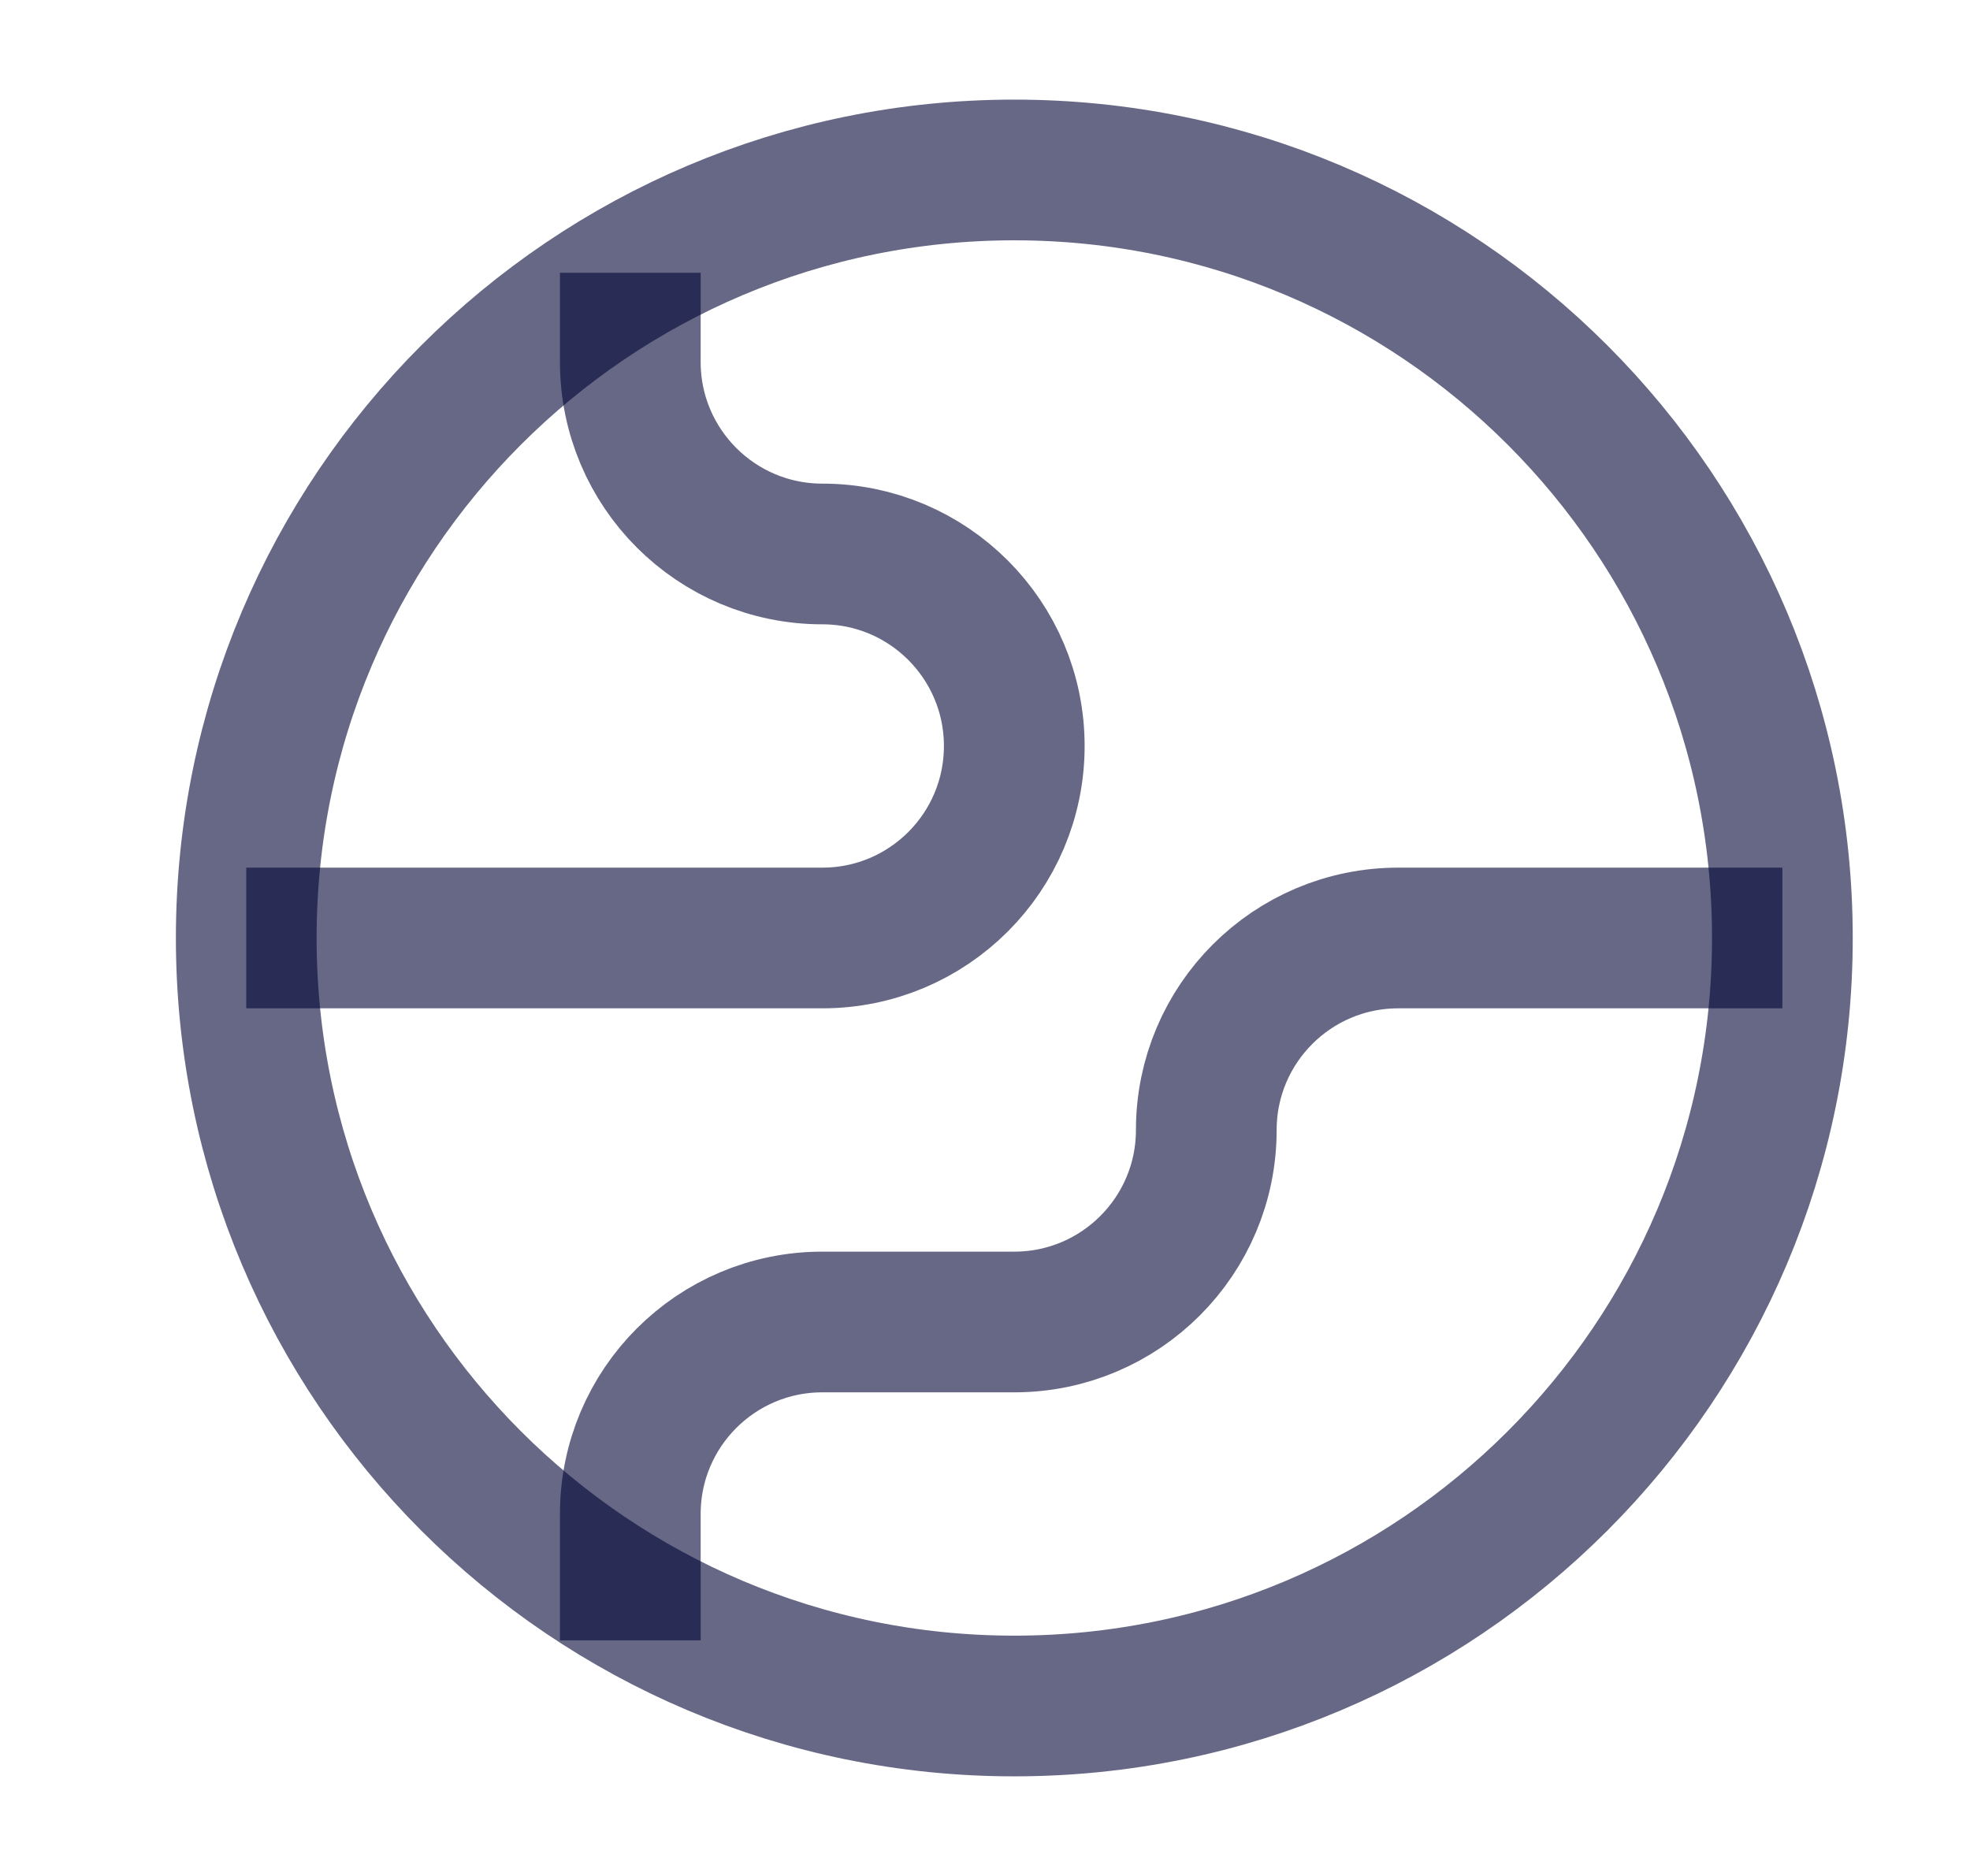 <svg width="21" height="20" viewBox="0 0 21 20" fill="none" xmlns="http://www.w3.org/2000/svg">
<path d="M19 10C19 14.522 15.334 18.188 10.812 18.188C6.291 18.188 2.625 14.522 2.625 10C2.625 5.478 6.291 1.812 10.812 1.812C15.334 1.812 19 5.478 19 10Z" stroke="#000435" stroke-opacity="0.6" stroke-width="1.5" stroke-miterlimit="10"/>
<path d="M2.625 10H8.766C9.896 10 10.812 9.084 10.812 7.953C10.812 6.823 9.896 5.906 8.766 5.906C7.635 5.906 6.719 4.99 6.719 3.859V2.908" stroke="#000435" stroke-opacity="0.6" stroke-width="1.5" stroke-miterlimit="10"/>
<path d="M6.719 17.488V16.141C6.719 15.01 7.635 14.094 8.766 14.094H10.812C11.943 14.094 12.859 13.177 12.859 12.047C12.859 10.916 13.776 10 14.906 10H19" stroke="#000435" stroke-opacity="0.6" stroke-width="1.5" stroke-miterlimit="10"/>
</svg>
